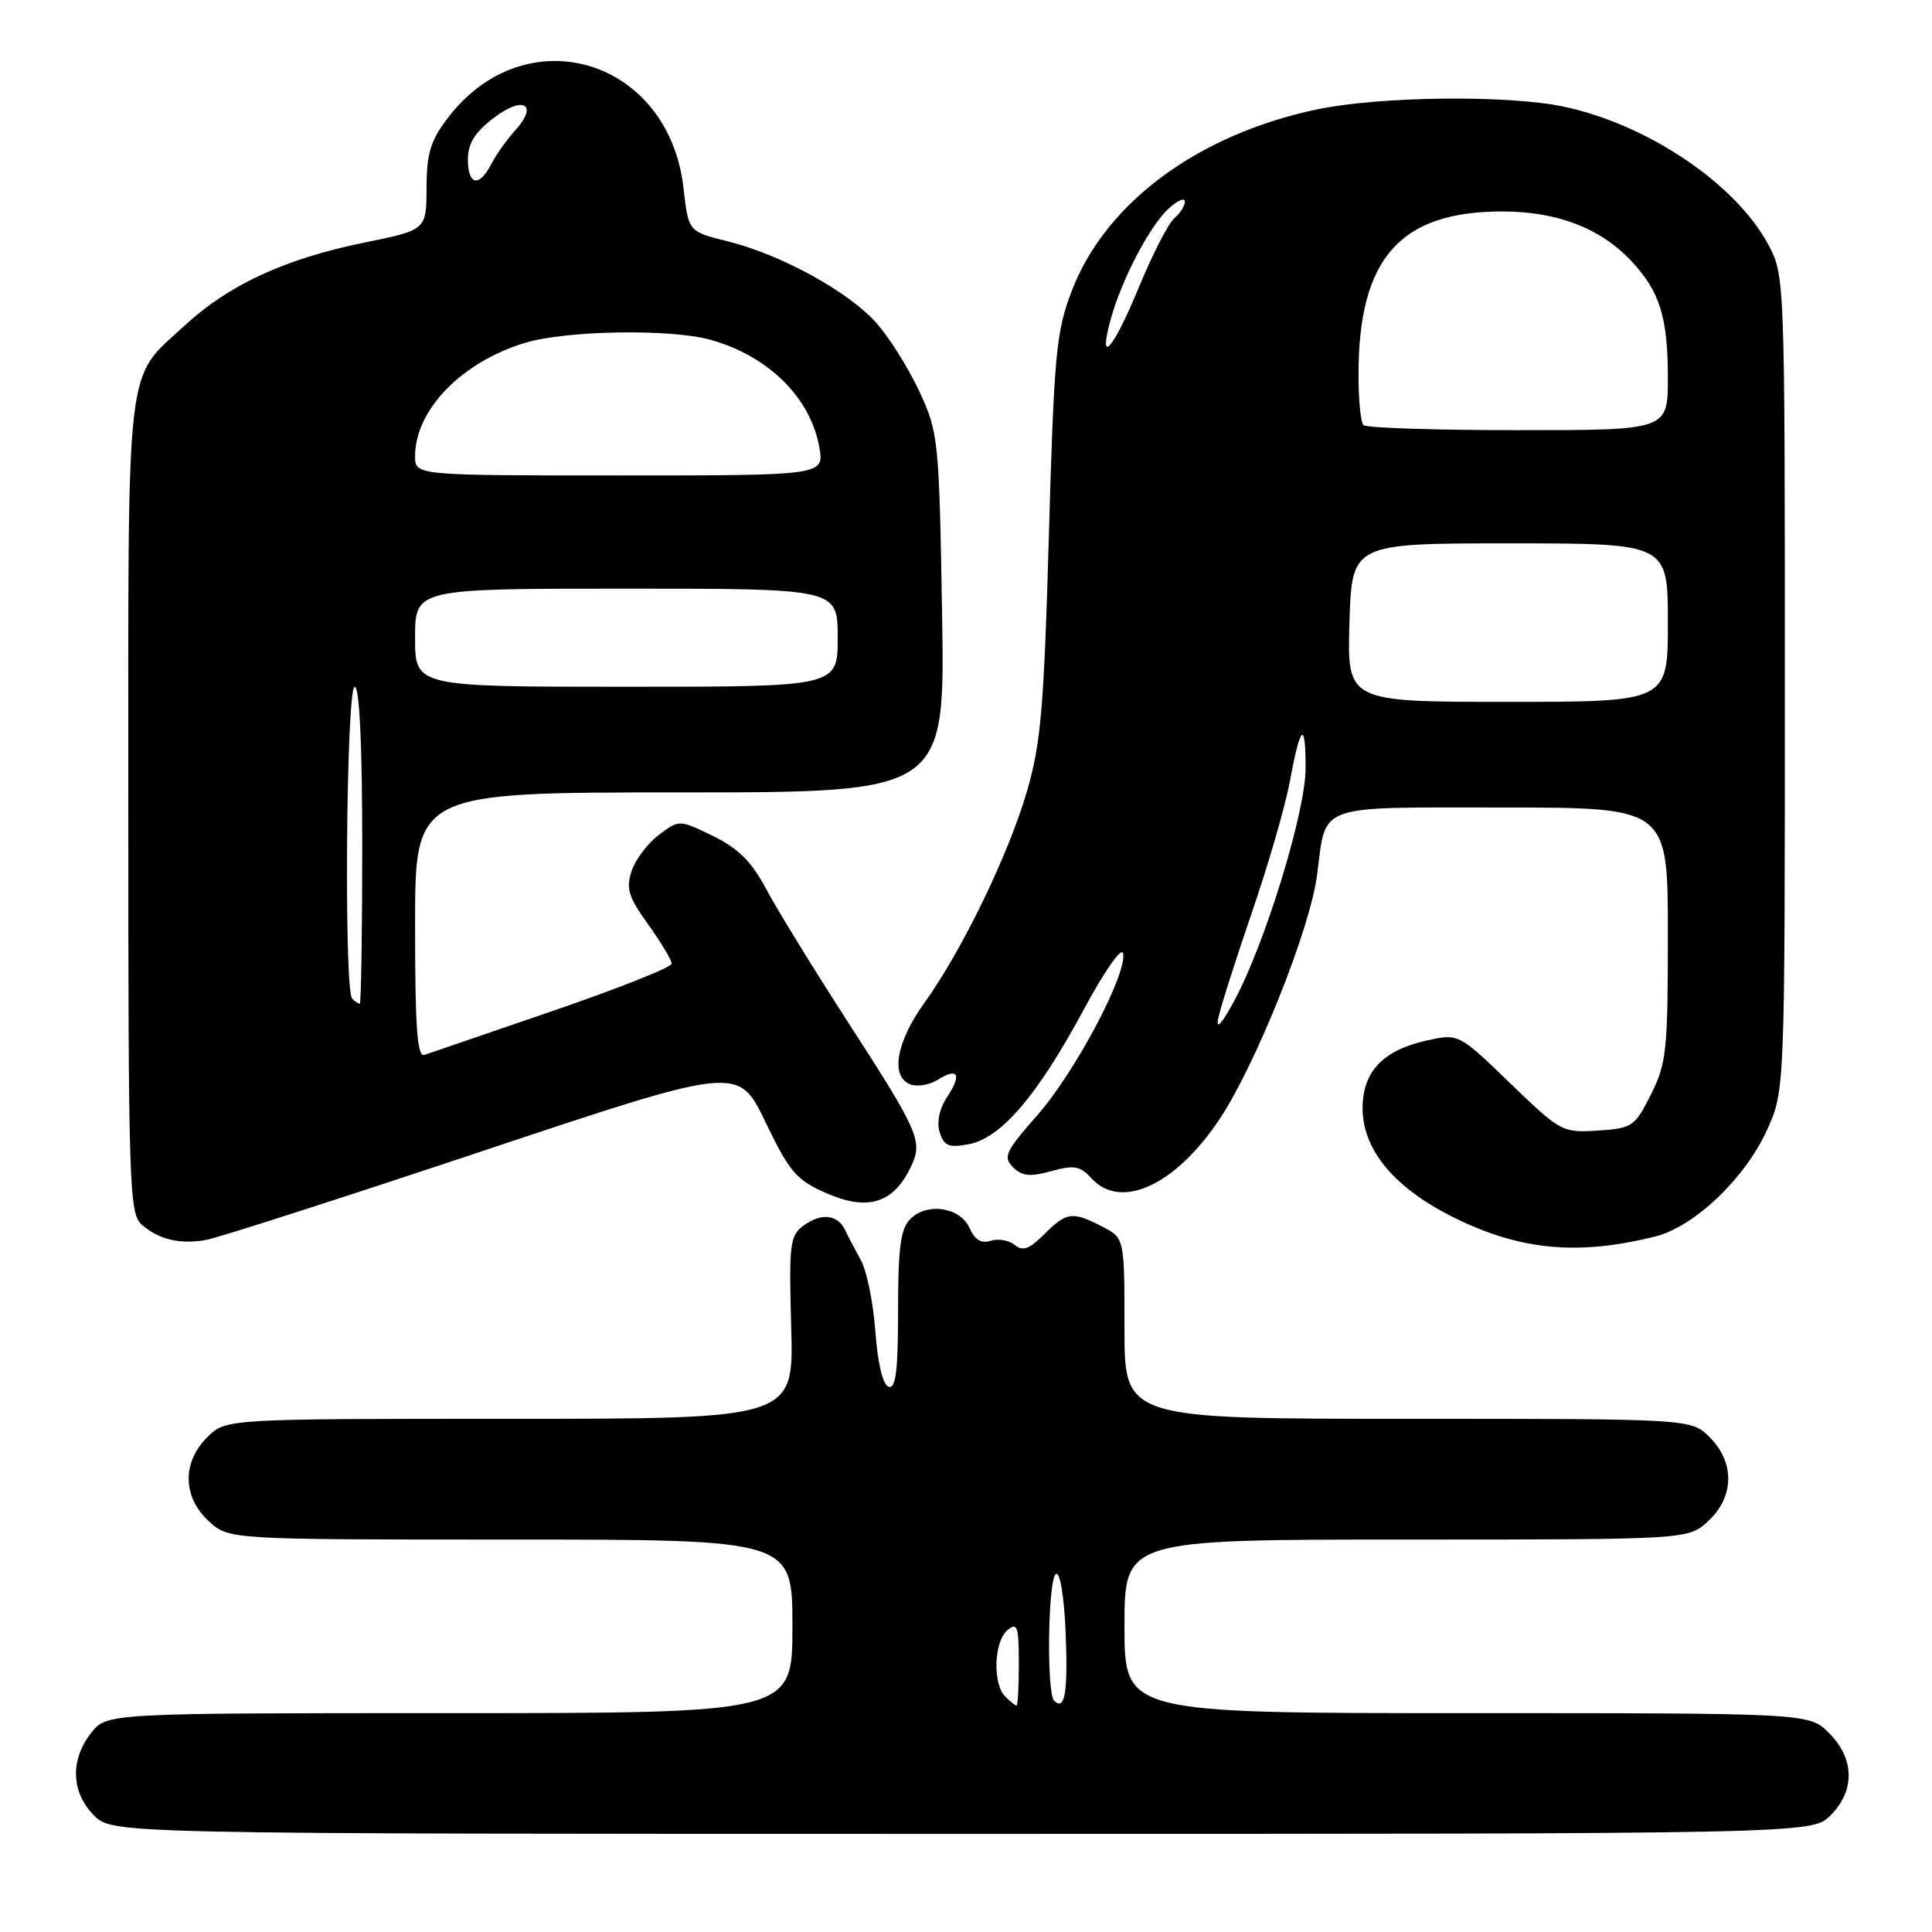 <?xml version="1.0" encoding="UTF-8" standalone="no"?>
<!DOCTYPE svg PUBLIC "-//W3C//DTD SVG 1.1//EN" "http://www.w3.org/Graphics/SVG/1.1/DTD/svg11.dtd" >
<svg xmlns="http://www.w3.org/2000/svg" xmlns:xlink="http://www.w3.org/1999/xlink" version="1.1" viewBox="0 0 256 256">
 <g >
 <path fill="currentColor"
d=" M 242.55 240.55 C 245.83 237.27 245.75 233.03 242.36 229.64 C 239.73 227.00 239.73 227.00 194.36 227.00 C 149.00 227.00 149.00 227.00 149.00 215.50 C 149.00 204.00 149.00 204.00 186.35 204.00 C 223.71 204.00 223.71 204.00 226.35 201.55 C 229.81 198.35 229.89 193.80 226.55 190.45 C 224.09 188.00 224.09 188.00 186.55 188.00 C 149.00 188.00 149.00 188.00 149.00 176.03 C 149.00 164.05 149.00 164.05 146.05 162.53 C 142.09 160.48 141.33 160.58 138.36 163.55 C 136.39 165.52 135.51 165.84 134.46 164.96 C 133.71 164.34 132.28 164.09 131.28 164.41 C 130.03 164.81 129.16 164.29 128.48 162.74 C 127.26 159.96 122.87 159.28 120.63 161.52 C 119.33 162.81 119.00 165.28 119.00 173.65 C 119.00 181.62 118.70 184.07 117.75 183.75 C 116.98 183.50 116.30 180.68 115.99 176.42 C 115.71 172.61 114.85 168.38 114.08 167.00 C 113.32 165.62 112.37 163.82 111.99 163.00 C 111.01 160.92 108.83 160.68 106.48 162.39 C 104.66 163.72 104.53 164.82 104.84 175.92 C 105.18 188.00 105.18 188.00 67.54 188.00 C 29.91 188.00 29.91 188.00 27.45 190.45 C 24.11 193.80 24.19 198.35 27.65 201.55 C 30.29 204.00 30.29 204.00 67.65 204.00 C 105.00 204.00 105.00 204.00 105.00 215.50 C 105.00 227.00 105.00 227.00 59.57 227.00 C 14.15 227.00 14.15 227.00 12.07 229.63 C 9.27 233.20 9.42 237.51 12.45 240.55 C 14.91 243.00 14.91 243.00 127.50 243.00 C 240.09 243.00 240.09 243.00 242.55 240.55 Z  M 219.34 163.84 C 224.51 162.54 231.25 156.12 234.14 149.73 C 236.50 144.50 236.50 144.50 236.50 90.50 C 236.50 36.94 236.48 36.47 234.32 32.43 C 230.00 24.36 218.34 16.49 207.20 14.13 C 199.81 12.56 182.85 12.75 174.50 14.50 C 158.72 17.82 146.49 26.87 142.01 38.55 C 139.94 43.97 139.67 46.87 138.98 71.00 C 138.34 93.65 137.92 98.56 136.09 104.81 C 133.63 113.26 127.48 125.94 122.47 132.91 C 118.74 138.10 117.96 142.67 120.63 143.69 C 121.53 144.03 123.15 143.76 124.23 143.09 C 126.95 141.39 127.48 142.34 125.50 145.36 C 124.46 146.94 124.09 148.72 124.52 150.06 C 125.09 151.85 125.73 152.11 128.35 151.62 C 132.64 150.81 137.43 145.22 143.50 133.96 C 146.34 128.68 148.64 125.39 148.82 126.33 C 149.36 129.08 142.42 142.14 137.41 147.82 C 133.22 152.57 132.88 153.31 134.23 154.66 C 135.42 155.85 136.49 155.96 139.30 155.18 C 142.32 154.35 143.13 154.49 144.59 156.10 C 148.50 160.42 155.76 157.08 161.62 148.26 C 166.43 141.01 173.58 123.12 174.51 116.00 C 175.77 106.38 174.07 107.00 199.04 107.00 C 221.00 107.00 221.00 107.00 221.00 123.79 C 221.00 139.21 220.82 140.94 218.75 145.04 C 216.61 149.29 216.27 149.51 211.71 149.81 C 207.02 150.11 206.78 149.97 200.09 143.52 C 193.27 136.93 193.27 136.93 188.98 137.89 C 183.20 139.19 180.55 142.02 180.55 146.86 C 180.55 152.29 184.67 157.30 192.31 161.16 C 201.25 165.67 208.96 166.43 219.34 163.84 Z  M 63.93 152.52 C 97.83 141.21 97.83 141.21 101.42 148.66 C 104.59 155.26 105.51 156.34 109.42 158.07 C 114.78 160.44 118.16 159.53 120.45 155.10 C 122.42 151.28 122.12 150.55 112.08 135.00 C 107.64 128.12 102.87 120.35 101.48 117.72 C 99.58 114.16 97.80 112.39 94.47 110.77 C 90.01 108.60 90.01 108.60 87.32 110.61 C 85.84 111.72 84.21 113.87 83.70 115.39 C 82.92 117.73 83.27 118.85 85.89 122.50 C 87.60 124.88 89.00 127.22 89.00 127.69 C 89.00 128.17 81.91 130.98 73.25 133.95 C 64.59 136.91 56.94 139.54 56.25 139.78 C 55.28 140.12 55.00 136.26 55.00 122.61 C 55.00 105.00 55.00 105.00 90.11 105.00 C 125.23 105.00 125.23 105.00 124.83 81.25 C 124.44 58.29 124.34 57.32 121.86 51.95 C 120.45 48.90 117.90 44.81 116.18 42.86 C 112.50 38.67 103.56 33.75 96.36 31.96 C 91.22 30.68 91.22 30.68 90.57 24.94 C 88.63 7.73 69.66 2.08 59.33 15.64 C 57.05 18.62 56.53 20.33 56.52 24.88 C 56.50 30.47 56.50 30.47 48.30 32.14 C 37.80 34.28 30.35 37.71 24.50 43.11 C 16.54 50.45 17.00 46.52 17.00 106.80 C 17.00 156.87 17.12 160.80 18.75 162.24 C 20.99 164.23 23.79 164.91 27.26 164.31 C 28.78 164.05 45.28 158.75 63.93 152.52 Z  M 133.20 224.80 C 131.51 223.11 131.70 217.49 133.50 216.00 C 134.80 214.92 135.00 215.49 135.00 220.38 C 135.00 223.47 134.87 226.00 134.70 226.00 C 134.53 226.00 133.86 225.46 133.20 224.80 Z  M 139.68 225.35 C 138.65 224.32 138.86 209.20 139.92 208.55 C 140.45 208.22 141.00 211.53 141.20 216.24 C 141.53 224.23 141.11 226.78 139.68 225.35 Z  M 161.41 135.00 C 161.68 133.62 163.68 127.33 165.85 121.00 C 168.03 114.67 170.30 106.84 170.90 103.59 C 172.31 95.97 173.00 95.37 173.00 101.78 C 173.00 107.56 167.66 124.97 163.54 132.63 C 161.93 135.61 161.11 136.53 161.41 135.00 Z  M 178.81 82.50 C 179.13 72.00 179.13 72.00 200.06 72.00 C 221.00 72.00 221.00 72.00 221.00 82.50 C 221.00 93.00 221.00 93.00 199.75 93.00 C 178.50 93.00 178.50 93.00 178.81 82.50 Z  M 180.67 56.33 C 180.30 55.97 180.00 52.93 180.01 49.58 C 180.02 34.18 185.55 27.97 199.22 28.02 C 206.42 28.05 212.11 30.26 216.19 34.62 C 219.94 38.64 221.00 42.05 221.00 50.07 C 221.00 57.00 221.00 57.00 201.17 57.00 C 190.26 57.00 181.03 56.70 180.67 56.33 Z  M 147.19 42.25 C 148.64 37.00 152.39 29.85 154.89 27.60 C 156.05 26.55 157.00 26.15 157.00 26.72 C 157.00 27.29 156.37 28.28 155.61 28.91 C 154.84 29.55 152.73 33.65 150.92 38.03 C 147.49 46.36 145.42 48.69 147.19 42.25 Z  M 46.67 132.33 C 45.55 131.22 45.88 91.00 47.00 91.00 C 47.63 91.00 48.00 98.67 48.00 112.00 C 48.00 123.55 47.85 133.00 47.67 133.00 C 47.48 133.00 47.03 132.70 46.67 132.33 Z  M 55.00 84.50 C 55.00 78.00 55.00 78.00 83.00 78.00 C 111.00 78.00 111.00 78.00 111.00 84.50 C 111.00 91.00 111.00 91.00 83.00 91.00 C 55.00 91.00 55.00 91.00 55.00 84.50 Z  M 55.00 60.45 C 55.00 54.32 61.18 47.95 69.61 45.42 C 75.06 43.78 88.85 43.55 94.12 45.02 C 101.78 47.14 107.40 52.68 108.56 59.25 C 109.22 63.00 109.22 63.00 82.11 63.00 C 55.00 63.00 55.00 63.00 55.00 60.45 Z  M 62.00 21.12 C 62.00 19.01 62.92 17.53 65.44 15.61 C 69.38 12.61 71.40 13.84 68.23 17.32 C 67.14 18.52 65.73 20.51 65.09 21.75 C 63.48 24.87 62.00 24.56 62.00 21.12 Z "/>
</g>
</svg>